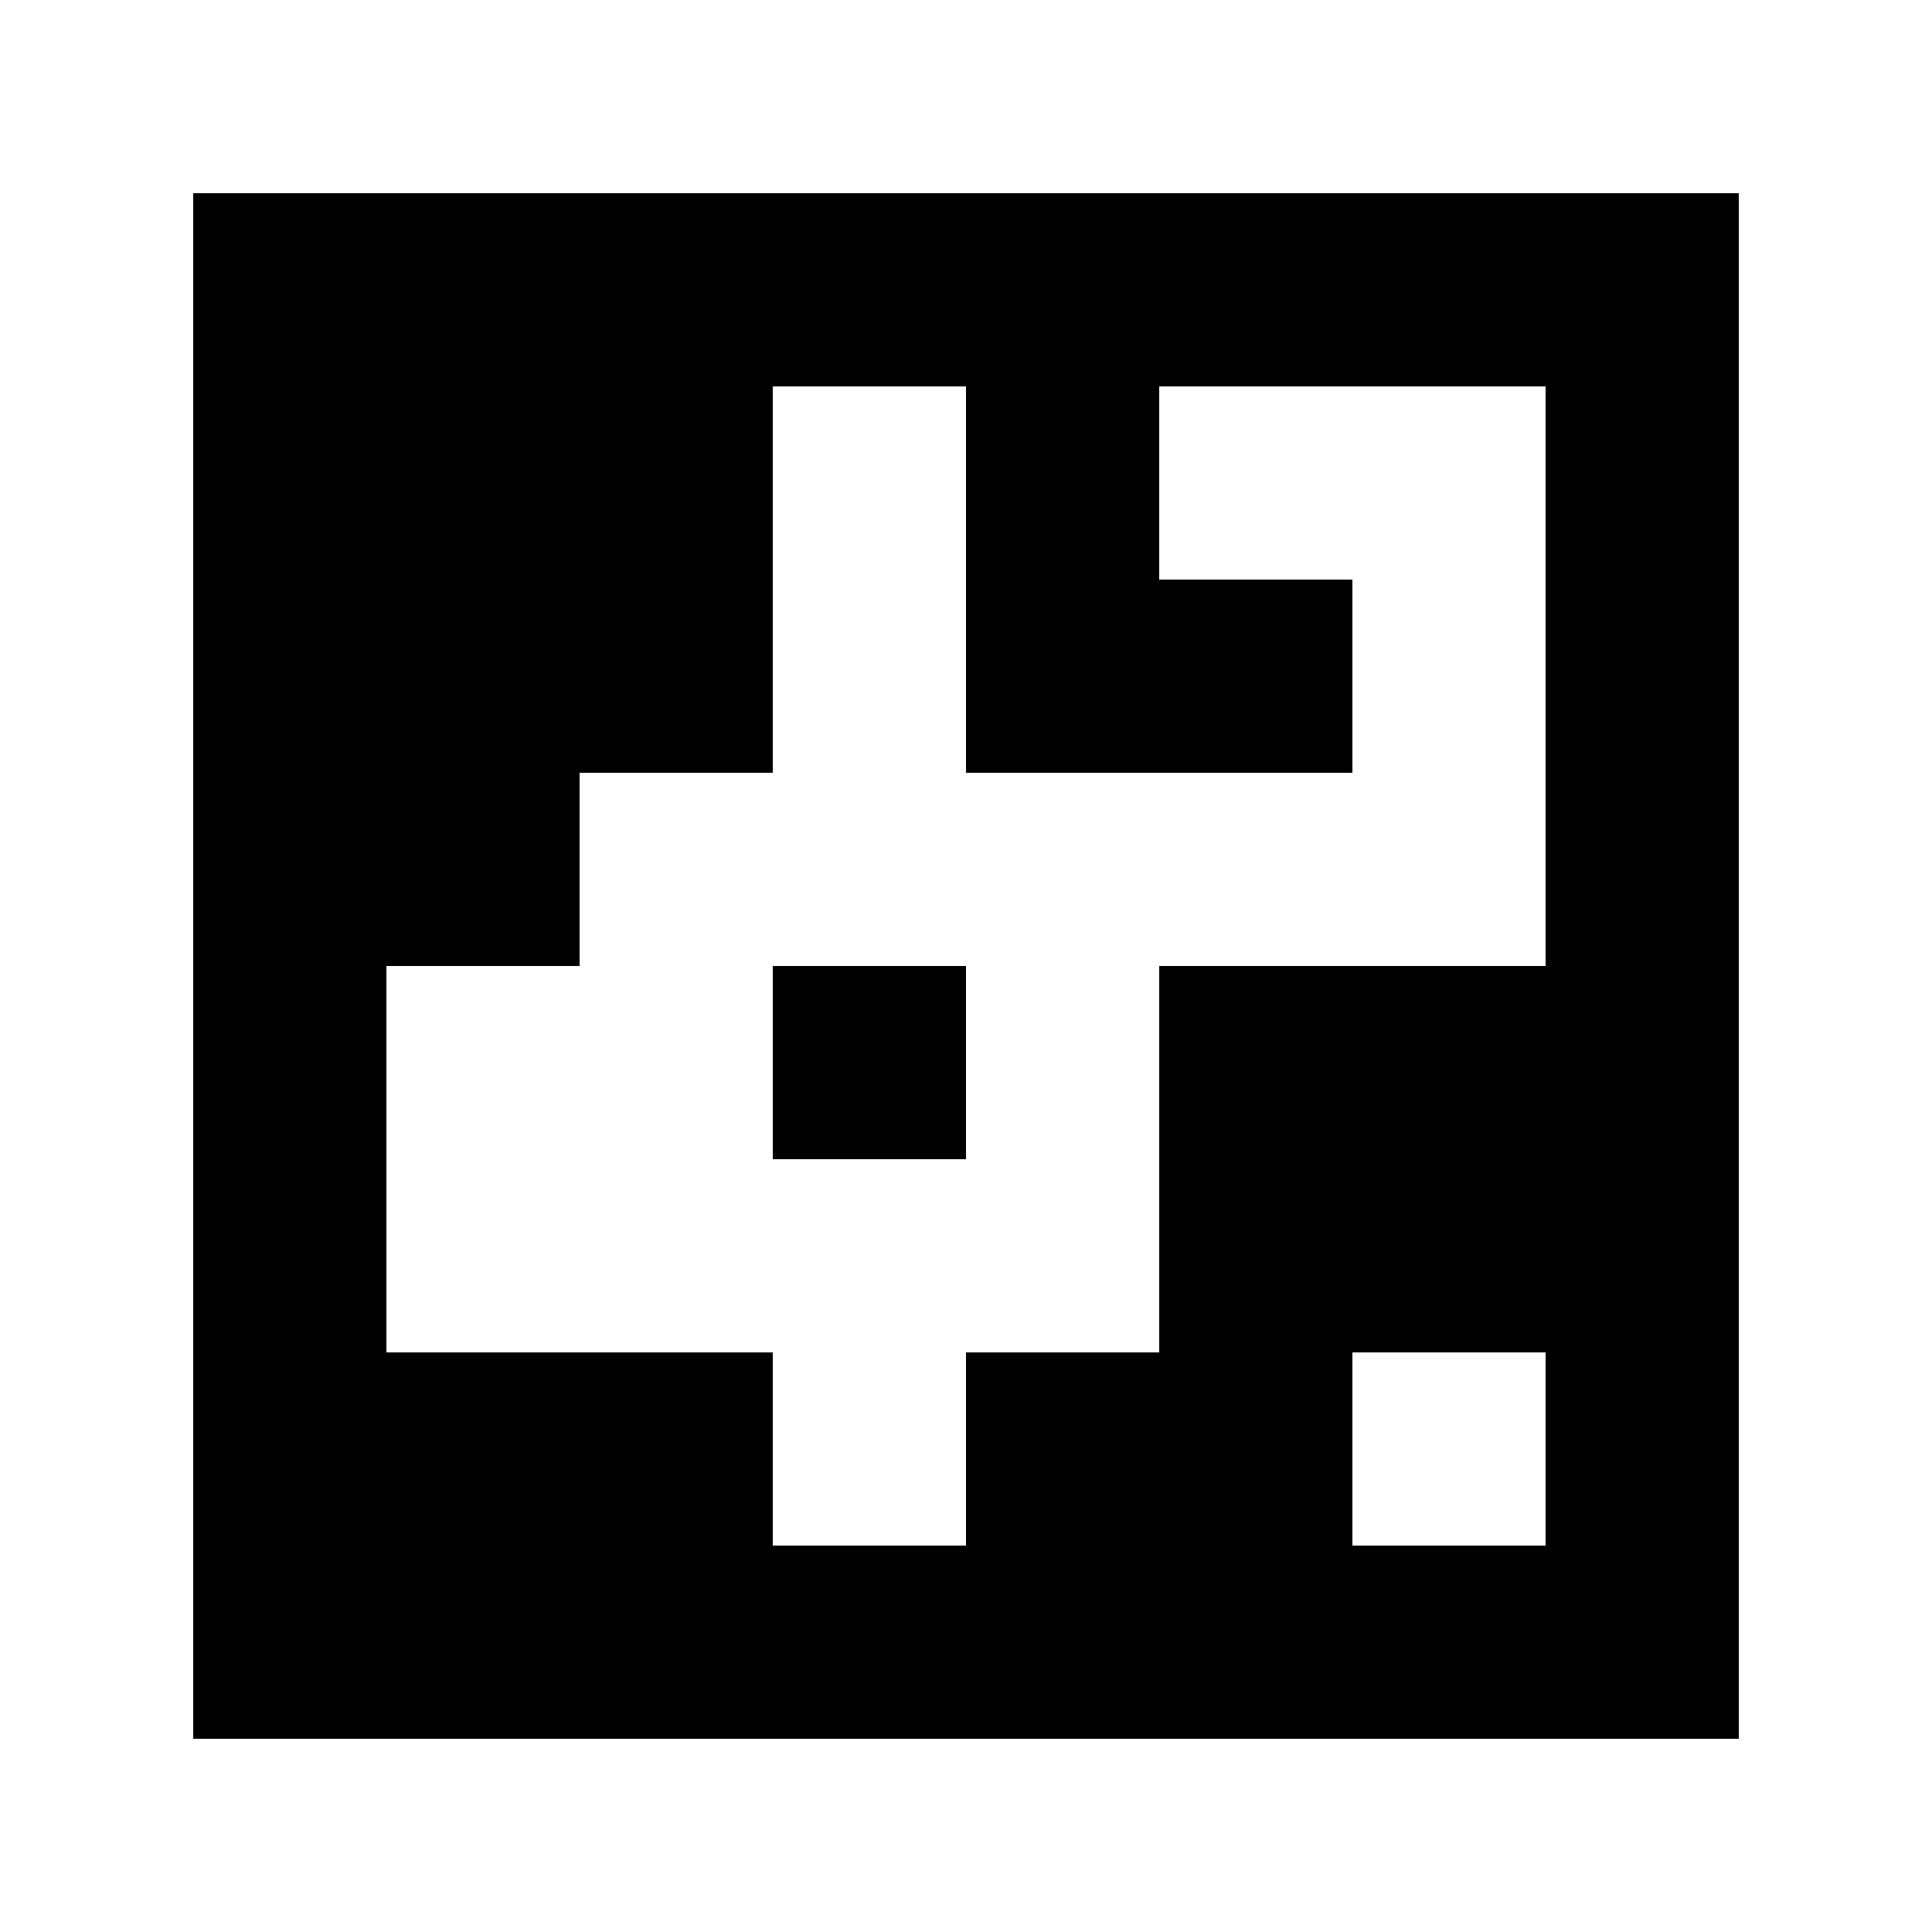 <?xml version="1.0" standalone="yes"?>
<svg xmlns="http://www.w3.org/2000/svg" width="100" height="100">
<path style="fill:#ffffff; stroke:none;" d="M0 0L0 100L100 100L100 0L0 0z"/>
<path style="fill:#000000; stroke:none;" d="M10 10L10 90L90 90L90 10L10 10z"/>
<path style="fill:#ffffff; stroke:none;" d="M40 20L40 40L30 40L30 50L20 50L20 70L40 70L40 80L50 80L50 70L60 70L60 50L80 50L80 20L60 20L60 30L70 30L70 40L50 40L50 20L40 20z"/>
<path style="fill:#000000; stroke:none;" d="M40 50L40 60L50 60L50 50L40 50z"/>
<path style="fill:#ffffff; stroke:none;" d="M70 70L70 80L80 80L80 70L70 70z"/>
</svg>
